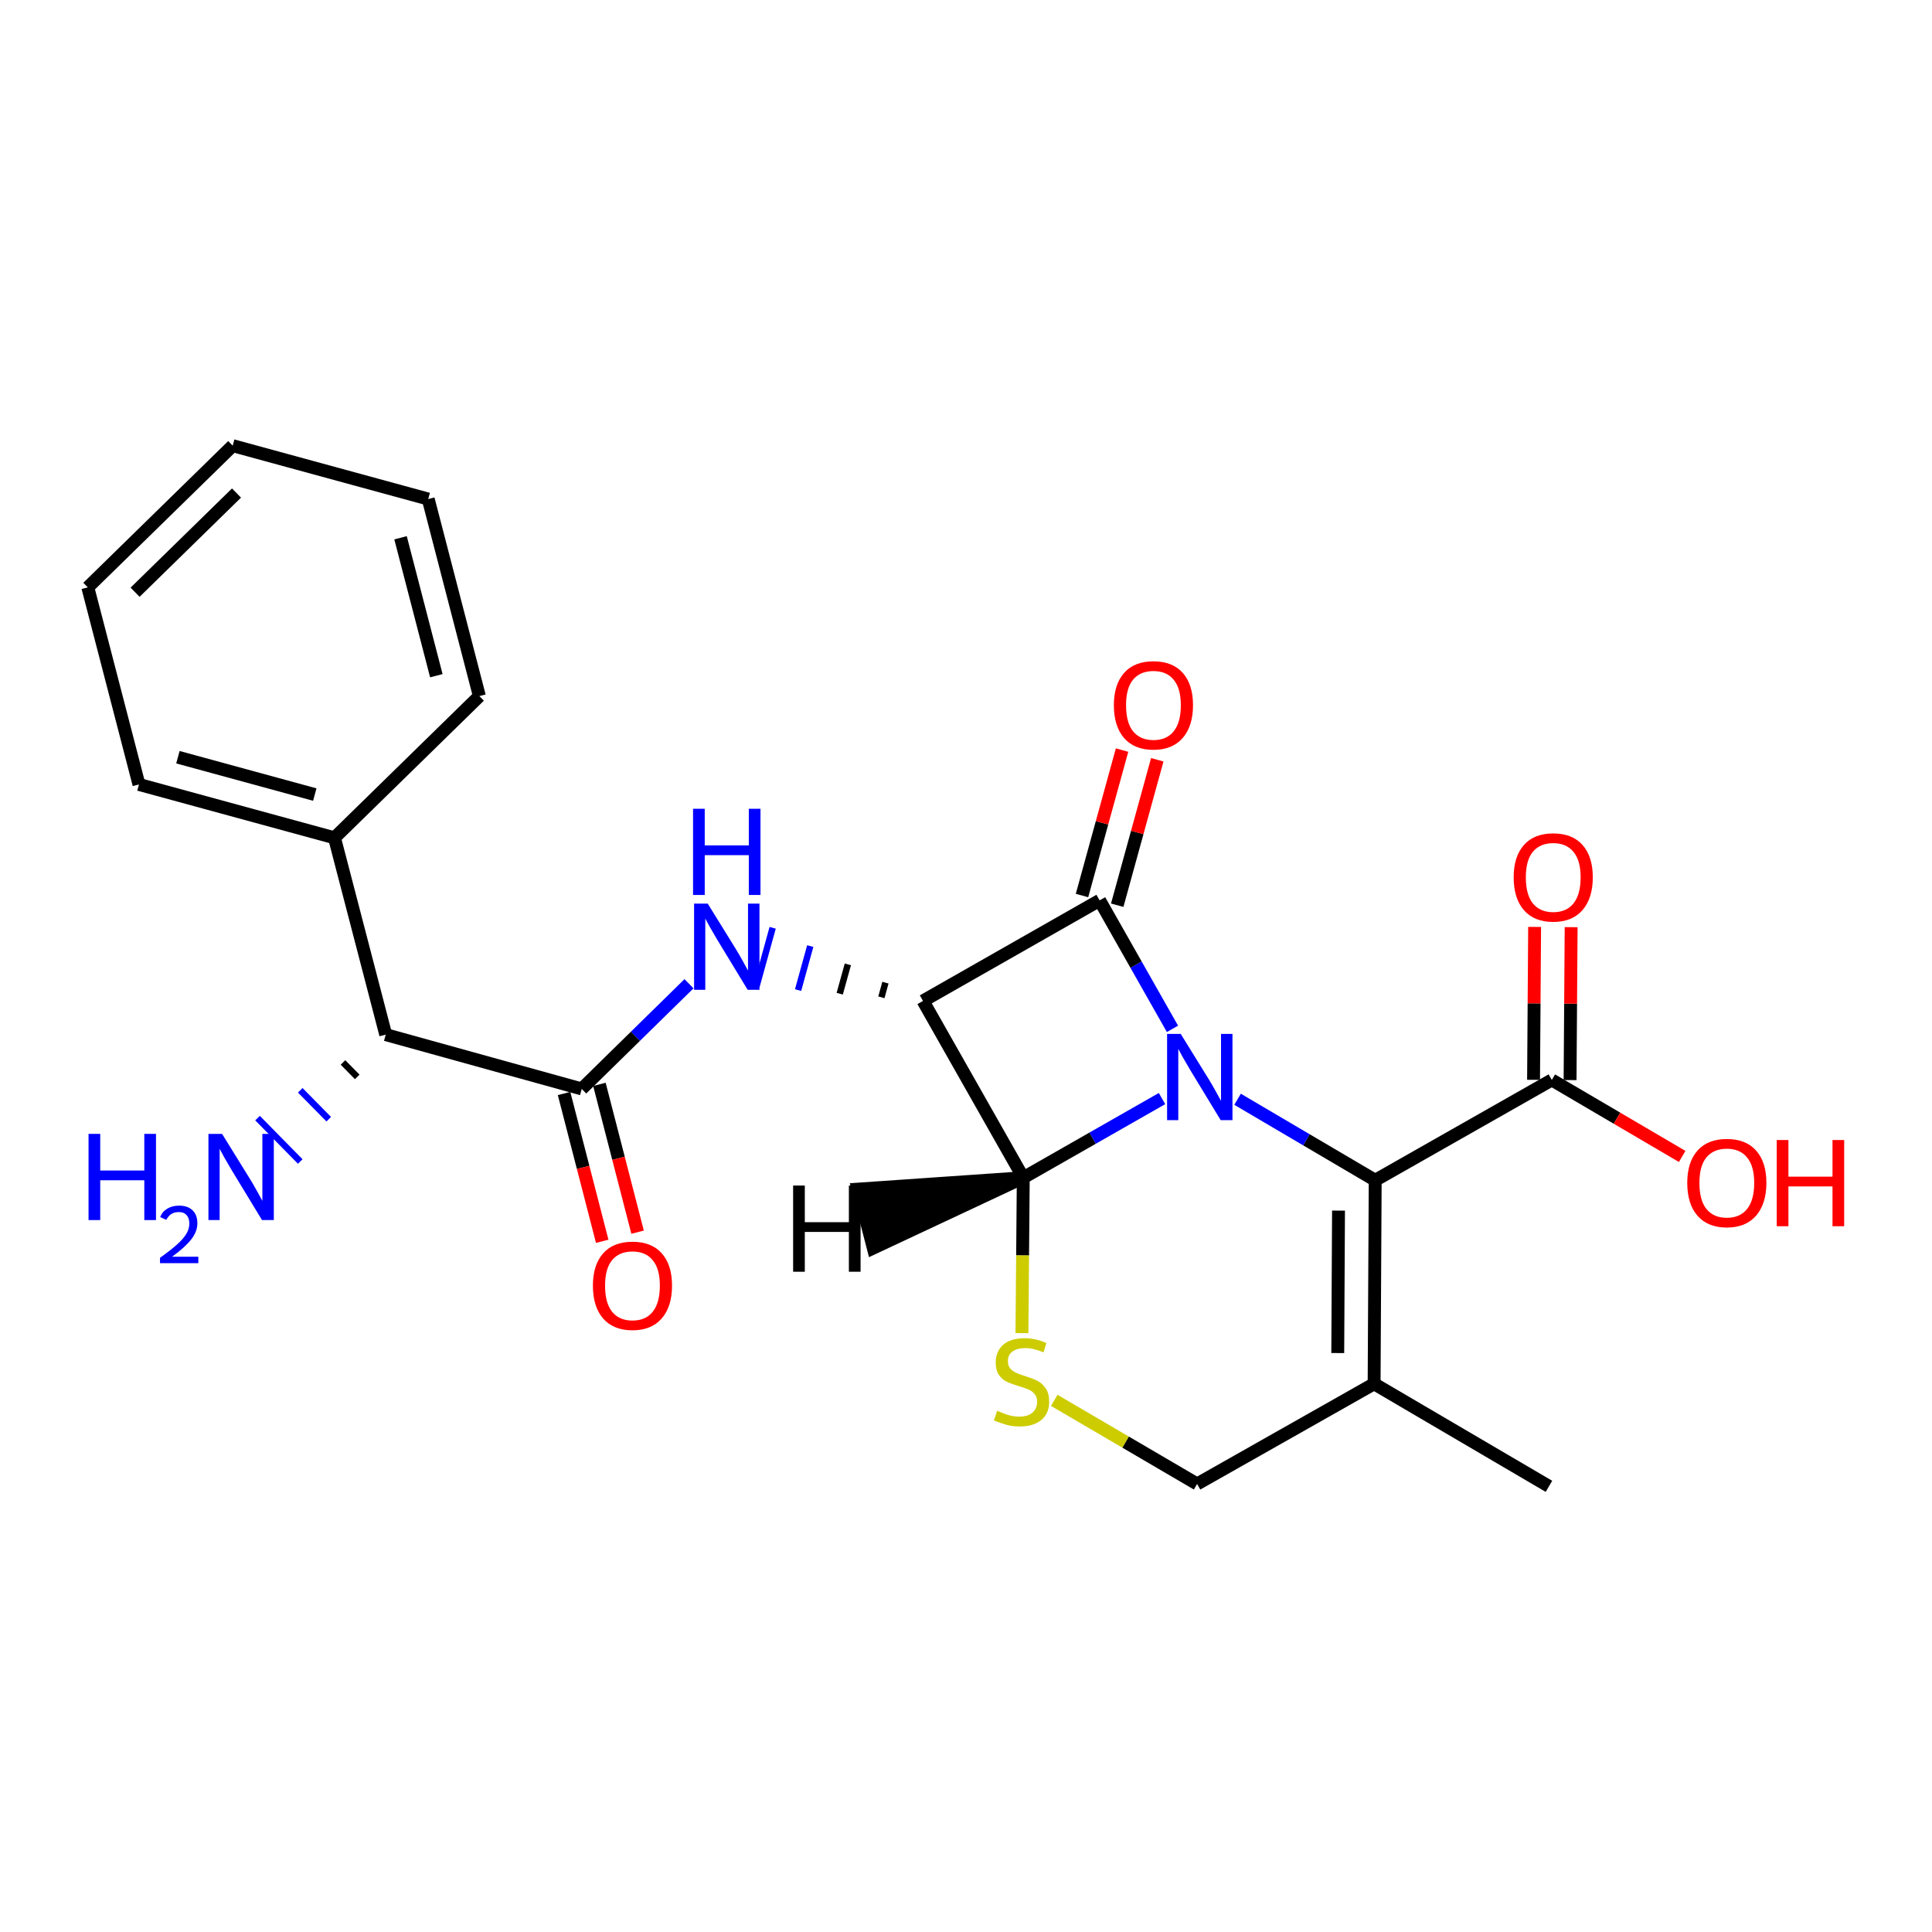 <?xml version='1.0' encoding='iso-8859-1'?>
<svg version='1.1' baseProfile='full'
              xmlns='http://www.w3.org/2000/svg'
                      xmlns:rdkit='http://www.rdkit.org/xml'
                      xmlns:xlink='http://www.w3.org/1999/xlink'
                  xml:space='preserve'
width='300px' height='300px' viewBox='0 0 300 300'>
<!-- END OF HEADER -->
<rect style='opacity:1.0;fill:#FFFFFF;stroke:none' width='300' height='300' x='0' y='0'> </rect>
<path class='bond-0 atom-0 atom-1' d='M 240.521,230.797 L 213.371,214.872' style='fill:none;fill-rule:evenodd;stroke:#000000;stroke-width:2.0px;stroke-linecap:butt;stroke-linejoin:miter;stroke-opacity:1' />
<path class='bond-1 atom-1 atom-2' d='M 213.371,214.872 L 213.541,183.272' style='fill:none;fill-rule:evenodd;stroke:#000000;stroke-width:2.0px;stroke-linecap:butt;stroke-linejoin:miter;stroke-opacity:1' />
<path class='bond-1 atom-1 atom-2' d='M 207.725,210.101 L 207.844,187.982' style='fill:none;fill-rule:evenodd;stroke:#000000;stroke-width:2.0px;stroke-linecap:butt;stroke-linejoin:miter;stroke-opacity:1' />
<path class='bond-23 atom-23 atom-1' d='M 185.886,230.43 L 213.371,214.872' style='fill:none;fill-rule:evenodd;stroke:#000000;stroke-width:2.0px;stroke-linecap:butt;stroke-linejoin:miter;stroke-opacity:1' />
<path class='bond-2 atom-2 atom-3' d='M 213.541,183.272 L 240.964,167.694' style='fill:none;fill-rule:evenodd;stroke:#000000;stroke-width:2.0px;stroke-linecap:butt;stroke-linejoin:miter;stroke-opacity:1' />
<path class='bond-5 atom-2 atom-6' d='M 213.541,183.272 L 202.854,176.983' style='fill:none;fill-rule:evenodd;stroke:#000000;stroke-width:2.0px;stroke-linecap:butt;stroke-linejoin:miter;stroke-opacity:1' />
<path class='bond-5 atom-2 atom-6' d='M 202.854,176.983 L 192.168,170.693' style='fill:none;fill-rule:evenodd;stroke:#0000FF;stroke-width:2.0px;stroke-linecap:butt;stroke-linejoin:miter;stroke-opacity:1' />
<path class='bond-3 atom-3 atom-4' d='M 243.8,167.714 L 243.883,155.842' style='fill:none;fill-rule:evenodd;stroke:#000000;stroke-width:2.0px;stroke-linecap:butt;stroke-linejoin:miter;stroke-opacity:1' />
<path class='bond-3 atom-3 atom-4' d='M 243.883,155.842 L 243.966,143.97' style='fill:none;fill-rule:evenodd;stroke:#FF0000;stroke-width:2.0px;stroke-linecap:butt;stroke-linejoin:miter;stroke-opacity:1' />
<path class='bond-3 atom-3 atom-4' d='M 238.129,167.674 L 238.212,155.802' style='fill:none;fill-rule:evenodd;stroke:#000000;stroke-width:2.0px;stroke-linecap:butt;stroke-linejoin:miter;stroke-opacity:1' />
<path class='bond-3 atom-3 atom-4' d='M 238.212,155.802 L 238.295,143.931' style='fill:none;fill-rule:evenodd;stroke:#FF0000;stroke-width:2.0px;stroke-linecap:butt;stroke-linejoin:miter;stroke-opacity:1' />
<path class='bond-4 atom-3 atom-5' d='M 240.964,167.694 L 251.086,173.633' style='fill:none;fill-rule:evenodd;stroke:#000000;stroke-width:2.0px;stroke-linecap:butt;stroke-linejoin:miter;stroke-opacity:1' />
<path class='bond-4 atom-3 atom-5' d='M 251.086,173.633 L 261.208,179.572' style='fill:none;fill-rule:evenodd;stroke:#FF0000;stroke-width:2.0px;stroke-linecap:butt;stroke-linejoin:miter;stroke-opacity:1' />
<path class='bond-6 atom-6 atom-7' d='M 182.06,159.76 L 176.403,149.784' style='fill:none;fill-rule:evenodd;stroke:#0000FF;stroke-width:2.0px;stroke-linecap:butt;stroke-linejoin:miter;stroke-opacity:1' />
<path class='bond-6 atom-6 atom-7' d='M 176.403,149.784 L 170.747,139.809' style='fill:none;fill-rule:evenodd;stroke:#000000;stroke-width:2.0px;stroke-linecap:butt;stroke-linejoin:miter;stroke-opacity:1' />
<path class='bond-24 atom-21 atom-6' d='M 158.892,182.876 L 169.664,176.731' style='fill:none;fill-rule:evenodd;stroke:#000000;stroke-width:2.0px;stroke-linecap:butt;stroke-linejoin:miter;stroke-opacity:1' />
<path class='bond-24 atom-21 atom-6' d='M 169.664,176.731 L 180.437,170.586' style='fill:none;fill-rule:evenodd;stroke:#0000FF;stroke-width:2.0px;stroke-linecap:butt;stroke-linejoin:miter;stroke-opacity:1' />
<path class='bond-7 atom-7 atom-8' d='M 173.481,140.562 L 176.591,129.27' style='fill:none;fill-rule:evenodd;stroke:#000000;stroke-width:2.0px;stroke-linecap:butt;stroke-linejoin:miter;stroke-opacity:1' />
<path class='bond-7 atom-7 atom-8' d='M 176.591,129.27 L 179.701,117.978' style='fill:none;fill-rule:evenodd;stroke:#FF0000;stroke-width:2.0px;stroke-linecap:butt;stroke-linejoin:miter;stroke-opacity:1' />
<path class='bond-7 atom-7 atom-8' d='M 168.013,139.056 L 171.123,127.764' style='fill:none;fill-rule:evenodd;stroke:#000000;stroke-width:2.0px;stroke-linecap:butt;stroke-linejoin:miter;stroke-opacity:1' />
<path class='bond-7 atom-7 atom-8' d='M 171.123,127.764 L 174.233,116.472' style='fill:none;fill-rule:evenodd;stroke:#FF0000;stroke-width:2.0px;stroke-linecap:butt;stroke-linejoin:miter;stroke-opacity:1' />
<path class='bond-8 atom-7 atom-9' d='M 170.747,139.809 L 143.325,155.424' style='fill:none;fill-rule:evenodd;stroke:#000000;stroke-width:2.0px;stroke-linecap:butt;stroke-linejoin:miter;stroke-opacity:1' />
<path class='bond-9 atom-9 atom-10' d='M 137.489,152.585 L 136.859,154.863' style='fill:none;fill-rule:evenodd;stroke:#000000;stroke-width:1.0px;stroke-linecap:butt;stroke-linejoin:miter;stroke-opacity:1' />
<path class='bond-9 atom-9 atom-10' d='M 131.652,149.746 L 130.393,154.301' style='fill:none;fill-rule:evenodd;stroke:#000000;stroke-width:1.0px;stroke-linecap:butt;stroke-linejoin:miter;stroke-opacity:1' />
<path class='bond-9 atom-9 atom-10' d='M 125.815,146.907 L 123.926,153.74' style='fill:none;fill-rule:evenodd;stroke:#0000FF;stroke-width:1.0px;stroke-linecap:butt;stroke-linejoin:miter;stroke-opacity:1' />
<path class='bond-9 atom-9 atom-10' d='M 119.978,144.068 L 117.46,153.178' style='fill:none;fill-rule:evenodd;stroke:#0000FF;stroke-width:1.0px;stroke-linecap:butt;stroke-linejoin:miter;stroke-opacity:1' />
<path class='bond-20 atom-9 atom-21' d='M 143.325,155.424 L 158.892,182.876' style='fill:none;fill-rule:evenodd;stroke:#000000;stroke-width:2.0px;stroke-linecap:butt;stroke-linejoin:miter;stroke-opacity:1' />
<path class='bond-10 atom-10 atom-11' d='M 106.988,152.753 L 98.66,160.92' style='fill:none;fill-rule:evenodd;stroke:#0000FF;stroke-width:2.0px;stroke-linecap:butt;stroke-linejoin:miter;stroke-opacity:1' />
<path class='bond-10 atom-10 atom-11' d='M 98.66,160.92 L 90.332,169.088' style='fill:none;fill-rule:evenodd;stroke:#000000;stroke-width:2.0px;stroke-linecap:butt;stroke-linejoin:miter;stroke-opacity:1' />
<path class='bond-11 atom-11 atom-12' d='M 87.586,169.797 L 90.549,181.272' style='fill:none;fill-rule:evenodd;stroke:#000000;stroke-width:2.0px;stroke-linecap:butt;stroke-linejoin:miter;stroke-opacity:1' />
<path class='bond-11 atom-11 atom-12' d='M 90.549,181.272 L 93.512,192.748' style='fill:none;fill-rule:evenodd;stroke:#FF0000;stroke-width:2.0px;stroke-linecap:butt;stroke-linejoin:miter;stroke-opacity:1' />
<path class='bond-11 atom-11 atom-12' d='M 93.077,168.379 L 96.04,179.855' style='fill:none;fill-rule:evenodd;stroke:#000000;stroke-width:2.0px;stroke-linecap:butt;stroke-linejoin:miter;stroke-opacity:1' />
<path class='bond-11 atom-11 atom-12' d='M 96.04,179.855 L 99.004,191.33' style='fill:none;fill-rule:evenodd;stroke:#FF0000;stroke-width:2.0px;stroke-linecap:butt;stroke-linejoin:miter;stroke-opacity:1' />
<path class='bond-12 atom-11 atom-13' d='M 90.332,169.088 L 59.895,160.656' style='fill:none;fill-rule:evenodd;stroke:#000000;stroke-width:2.0px;stroke-linecap:butt;stroke-linejoin:miter;stroke-opacity:1' />
<path class='bond-13 atom-13 atom-14' d='M 53.26,164.977 L 55.471,167.222' style='fill:none;fill-rule:evenodd;stroke:#000000;stroke-width:1.0px;stroke-linecap:butt;stroke-linejoin:miter;stroke-opacity:1' />
<path class='bond-13 atom-13 atom-14' d='M 46.625,169.298 L 51.046,173.789' style='fill:none;fill-rule:evenodd;stroke:#0000FF;stroke-width:1.0px;stroke-linecap:butt;stroke-linejoin:miter;stroke-opacity:1' />
<path class='bond-13 atom-13 atom-14' d='M 39.99,173.62 L 46.622,180.355' style='fill:none;fill-rule:evenodd;stroke:#0000FF;stroke-width:1.0px;stroke-linecap:butt;stroke-linejoin:miter;stroke-opacity:1' />
<path class='bond-14 atom-13 atom-15' d='M 59.895,160.656 L 51.939,130.095' style='fill:none;fill-rule:evenodd;stroke:#000000;stroke-width:2.0px;stroke-linecap:butt;stroke-linejoin:miter;stroke-opacity:1' />
<path class='bond-15 atom-15 atom-16' d='M 51.939,130.095 L 21.578,121.808' style='fill:none;fill-rule:evenodd;stroke:#000000;stroke-width:2.0px;stroke-linecap:butt;stroke-linejoin:miter;stroke-opacity:1' />
<path class='bond-15 atom-15 atom-16' d='M 48.878,123.38 L 27.626,117.579' style='fill:none;fill-rule:evenodd;stroke:#000000;stroke-width:2.0px;stroke-linecap:butt;stroke-linejoin:miter;stroke-opacity:1' />
<path class='bond-25 atom-20 atom-15' d='M 74.436,108.089 L 51.939,130.095' style='fill:none;fill-rule:evenodd;stroke:#000000;stroke-width:2.0px;stroke-linecap:butt;stroke-linejoin:miter;stroke-opacity:1' />
<path class='bond-16 atom-16 atom-17' d='M 21.578,121.808 L 13.636,91.207' style='fill:none;fill-rule:evenodd;stroke:#000000;stroke-width:2.0px;stroke-linecap:butt;stroke-linejoin:miter;stroke-opacity:1' />
<path class='bond-17 atom-17 atom-18' d='M 13.636,91.207 L 36.134,69.203' style='fill:none;fill-rule:evenodd;stroke:#000000;stroke-width:2.0px;stroke-linecap:butt;stroke-linejoin:miter;stroke-opacity:1' />
<path class='bond-17 atom-17 atom-18' d='M 20.977,91.961 L 36.725,76.558' style='fill:none;fill-rule:evenodd;stroke:#000000;stroke-width:2.0px;stroke-linecap:butt;stroke-linejoin:miter;stroke-opacity:1' />
<path class='bond-18 atom-18 atom-19' d='M 36.134,69.203 L 66.494,77.491' style='fill:none;fill-rule:evenodd;stroke:#000000;stroke-width:2.0px;stroke-linecap:butt;stroke-linejoin:miter;stroke-opacity:1' />
<path class='bond-19 atom-19 atom-20' d='M 66.494,77.491 L 74.436,108.089' style='fill:none;fill-rule:evenodd;stroke:#000000;stroke-width:2.0px;stroke-linecap:butt;stroke-linejoin:miter;stroke-opacity:1' />
<path class='bond-19 atom-19 atom-20' d='M 62.196,83.505 L 67.755,104.924' style='fill:none;fill-rule:evenodd;stroke:#000000;stroke-width:2.0px;stroke-linecap:butt;stroke-linejoin:miter;stroke-opacity:1' />
<path class='bond-21 atom-21 atom-22' d='M 158.892,182.876 L 158.789,194.942' style='fill:none;fill-rule:evenodd;stroke:#000000;stroke-width:2.0px;stroke-linecap:butt;stroke-linejoin:miter;stroke-opacity:1' />
<path class='bond-21 atom-21 atom-22' d='M 158.789,194.942 L 158.686,207.008' style='fill:none;fill-rule:evenodd;stroke:#CCCC00;stroke-width:2.0px;stroke-linecap:butt;stroke-linejoin:miter;stroke-opacity:1' />
<path class='bond-26 atom-21 atom-24' d='M 158.892,182.876 L 133.231,184.646 L 135.603,193.796 Z' style='fill:#000000;fill-rule:evenodd;fill-opacity:1;stroke:#000000;stroke-width:2.0px;stroke-linecap:butt;stroke-linejoin:miter;stroke-opacity:1;' />
<path class='bond-22 atom-22 atom-23' d='M 163.703,217.446 L 174.795,223.938' style='fill:none;fill-rule:evenodd;stroke:#CCCC00;stroke-width:2.0px;stroke-linecap:butt;stroke-linejoin:miter;stroke-opacity:1' />
<path class='bond-22 atom-22 atom-23' d='M 174.795,223.938 L 185.886,230.43' style='fill:none;fill-rule:evenodd;stroke:#000000;stroke-width:2.0px;stroke-linecap:butt;stroke-linejoin:miter;stroke-opacity:1' />
<path  class='atom-4' d='M 235.041 136.225
Q 235.041 133.011, 236.629 131.215
Q 238.217 129.419, 241.185 129.419
Q 244.153 129.419, 245.741 131.215
Q 247.329 133.011, 247.329 136.225
Q 247.329 139.476, 245.722 141.329
Q 244.115 143.163, 241.185 143.163
Q 238.236 143.163, 236.629 141.329
Q 235.041 139.495, 235.041 136.225
M 241.185 141.65
Q 243.227 141.65, 244.323 140.289
Q 245.438 138.909, 245.438 136.225
Q 245.438 133.597, 244.323 132.274
Q 243.227 130.931, 241.185 130.931
Q 239.143 130.931, 238.028 132.255
Q 236.931 133.578, 236.931 136.225
Q 236.931 138.928, 238.028 140.289
Q 239.143 141.65, 241.185 141.65
' fill='#FF0000'/>
<path  class='atom-5' d='M 261.995 183.677
Q 261.995 180.463, 263.583 178.667
Q 265.171 176.871, 268.139 176.871
Q 271.108 176.871, 272.696 178.667
Q 274.284 180.463, 274.284 183.677
Q 274.284 186.928, 272.677 188.781
Q 271.07 190.615, 268.139 190.615
Q 265.19 190.615, 263.583 188.781
Q 261.995 186.947, 261.995 183.677
M 268.139 189.102
Q 270.181 189.102, 271.278 187.741
Q 272.393 186.361, 272.393 183.677
Q 272.393 181.049, 271.278 179.726
Q 270.181 178.383, 268.139 178.383
Q 266.098 178.383, 264.982 179.707
Q 263.886 181.03, 263.886 183.677
Q 263.886 186.38, 264.982 187.741
Q 266.098 189.102, 268.139 189.102
' fill='#FF0000'/>
<path  class='atom-5' d='M 275.89 177.022
L 277.705 177.022
L 277.705 182.712
L 284.549 182.712
L 284.549 177.022
L 286.364 177.022
L 286.364 190.407
L 284.549 190.407
L 284.549 184.225
L 277.705 184.225
L 277.705 190.407
L 275.89 190.407
L 275.89 177.022
' fill='#FF0000'/>
<path  class='atom-6' d='M 183.343 160.548
L 187.729 167.638
Q 188.164 168.337, 188.863 169.604
Q 189.562 170.87, 189.6 170.946
L 189.6 160.548
L 191.377 160.548
L 191.377 173.933
L 189.544 173.933
L 184.836 166.182
Q 184.288 165.274, 183.702 164.235
Q 183.135 163.195, 182.965 162.874
L 182.965 173.933
L 181.225 173.933
L 181.225 160.548
L 183.343 160.548
' fill='#0000FF'/>
<path  class='atom-8' d='M 172.961 109.5
Q 172.961 106.286, 174.549 104.491
Q 176.137 102.695, 179.106 102.695
Q 182.074 102.695, 183.662 104.491
Q 185.25 106.286, 185.25 109.5
Q 185.25 112.752, 183.643 114.605
Q 182.036 116.438, 179.106 116.438
Q 176.156 116.438, 174.549 114.605
Q 172.961 112.771, 172.961 109.5
M 179.106 114.926
Q 181.147 114.926, 182.244 113.565
Q 183.359 112.185, 183.359 109.5
Q 183.359 106.873, 182.244 105.549
Q 181.147 104.207, 179.106 104.207
Q 177.064 104.207, 175.948 105.53
Q 174.852 106.854, 174.852 109.5
Q 174.852 112.204, 175.948 113.565
Q 177.064 114.926, 179.106 114.926
' fill='#FF0000'/>
<path  class='atom-10' d='M 109.894 140.309
L 114.28 147.398
Q 114.715 148.098, 115.414 149.365
Q 116.114 150.631, 116.152 150.707
L 116.152 140.309
L 117.929 140.309
L 117.929 153.694
L 116.095 153.694
L 111.388 145.943
Q 110.84 145.035, 110.253 143.996
Q 109.686 142.956, 109.516 142.634
L 109.516 153.694
L 107.777 153.694
L 107.777 140.309
L 109.894 140.309
' fill='#0000FF'/>
<path  class='atom-10' d='M 107.616 125.586
L 109.431 125.586
L 109.431 131.276
L 116.275 131.276
L 116.275 125.586
L 118.089 125.586
L 118.089 138.971
L 116.275 138.971
L 116.275 132.789
L 109.431 132.789
L 109.431 138.971
L 107.616 138.971
L 107.616 125.586
' fill='#0000FF'/>
<path  class='atom-12' d='M 92.065 199.633
Q 92.065 196.419, 93.653 194.623
Q 95.241 192.827, 98.209 192.827
Q 101.177 192.827, 102.765 194.623
Q 104.353 196.419, 104.353 199.633
Q 104.353 202.884, 102.746 204.737
Q 101.139 206.571, 98.209 206.571
Q 95.26 206.571, 93.653 204.737
Q 92.065 202.903, 92.065 199.633
M 98.209 205.058
Q 100.25 205.058, 101.347 203.697
Q 102.462 202.317, 102.462 199.633
Q 102.462 197.005, 101.347 195.682
Q 100.25 194.339, 98.209 194.339
Q 96.167 194.339, 95.052 195.663
Q 93.955 196.986, 93.955 199.633
Q 93.955 202.336, 95.052 203.697
Q 96.167 205.058, 98.209 205.058
' fill='#FF0000'/>
<path  class='atom-14' d='M 13.749 176.068
L 15.564 176.068
L 15.564 181.758
L 22.407 181.758
L 22.407 176.068
L 24.222 176.068
L 24.222 189.452
L 22.407 189.452
L 22.407 183.271
L 15.564 183.271
L 15.564 189.452
L 13.749 189.452
L 13.749 176.068
' fill='#0000FF'/>
<path  class='atom-14' d='M 24.871 188.983
Q 25.195 188.147, 25.969 187.685
Q 26.742 187.211, 27.815 187.211
Q 29.15 187.211, 29.899 187.935
Q 30.648 188.658, 30.648 189.944
Q 30.648 191.254, 29.674 192.476
Q 28.714 193.699, 26.717 195.147
L 30.797 195.147
L 30.797 196.145
L 24.846 196.145
L 24.846 195.309
Q 26.493 194.136, 27.466 193.263
Q 28.452 192.389, 28.926 191.603
Q 29.4 190.817, 29.4 190.006
Q 29.4 189.158, 28.976 188.683
Q 28.552 188.209, 27.815 188.209
Q 27.104 188.209, 26.63 188.496
Q 26.156 188.783, 25.819 189.42
L 24.871 188.983
' fill='#0000FF'/>
<path  class='atom-14' d='M 34.484 176.068
L 38.87 183.157
Q 39.305 183.857, 40.004 185.123
Q 40.703 186.39, 40.741 186.466
L 40.741 176.068
L 42.518 176.068
L 42.518 189.452
L 40.685 189.452
L 35.977 181.702
Q 35.429 180.794, 34.843 179.754
Q 34.276 178.715, 34.106 178.393
L 34.106 189.452
L 32.367 189.452
L 32.367 176.068
L 34.484 176.068
' fill='#0000FF'/>
<path  class='atom-22' d='M 154.841 219.065
Q 154.993 219.122, 155.616 219.387
Q 156.24 219.651, 156.921 219.821
Q 157.62 219.973, 158.301 219.973
Q 159.568 219.973, 160.305 219.368
Q 161.042 218.744, 161.042 217.666
Q 161.042 216.929, 160.664 216.475
Q 160.305 216.022, 159.738 215.776
Q 159.171 215.53, 158.225 215.247
Q 157.034 214.887, 156.316 214.547
Q 155.616 214.207, 155.106 213.488
Q 154.614 212.77, 154.614 211.56
Q 154.614 209.878, 155.749 208.838
Q 156.902 207.798, 159.171 207.798
Q 160.721 207.798, 162.479 208.535
L 162.044 209.991
Q 160.437 209.329, 159.227 209.329
Q 157.923 209.329, 157.204 209.878
Q 156.486 210.407, 156.505 211.333
Q 156.505 212.052, 156.864 212.486
Q 157.242 212.921, 157.772 213.167
Q 158.32 213.413, 159.227 213.696
Q 160.437 214.074, 161.156 214.453
Q 161.874 214.831, 162.384 215.606
Q 162.914 216.362, 162.914 217.666
Q 162.914 219.519, 161.666 220.521
Q 160.437 221.504, 158.377 221.504
Q 157.186 221.504, 156.278 221.239
Q 155.39 220.994, 154.331 220.559
L 154.841 219.065
' fill='#CCCC00'/>
<path  class='atom-24' d='M 123.156 184.091
L 124.971 184.091
L 124.971 189.781
L 131.814 189.781
L 131.814 184.091
L 133.629 184.091
L 133.629 197.475
L 131.814 197.475
L 131.814 191.293
L 124.971 191.293
L 124.971 197.475
L 123.156 197.475
L 123.156 184.091
' fill='#000000'/>
</svg>
